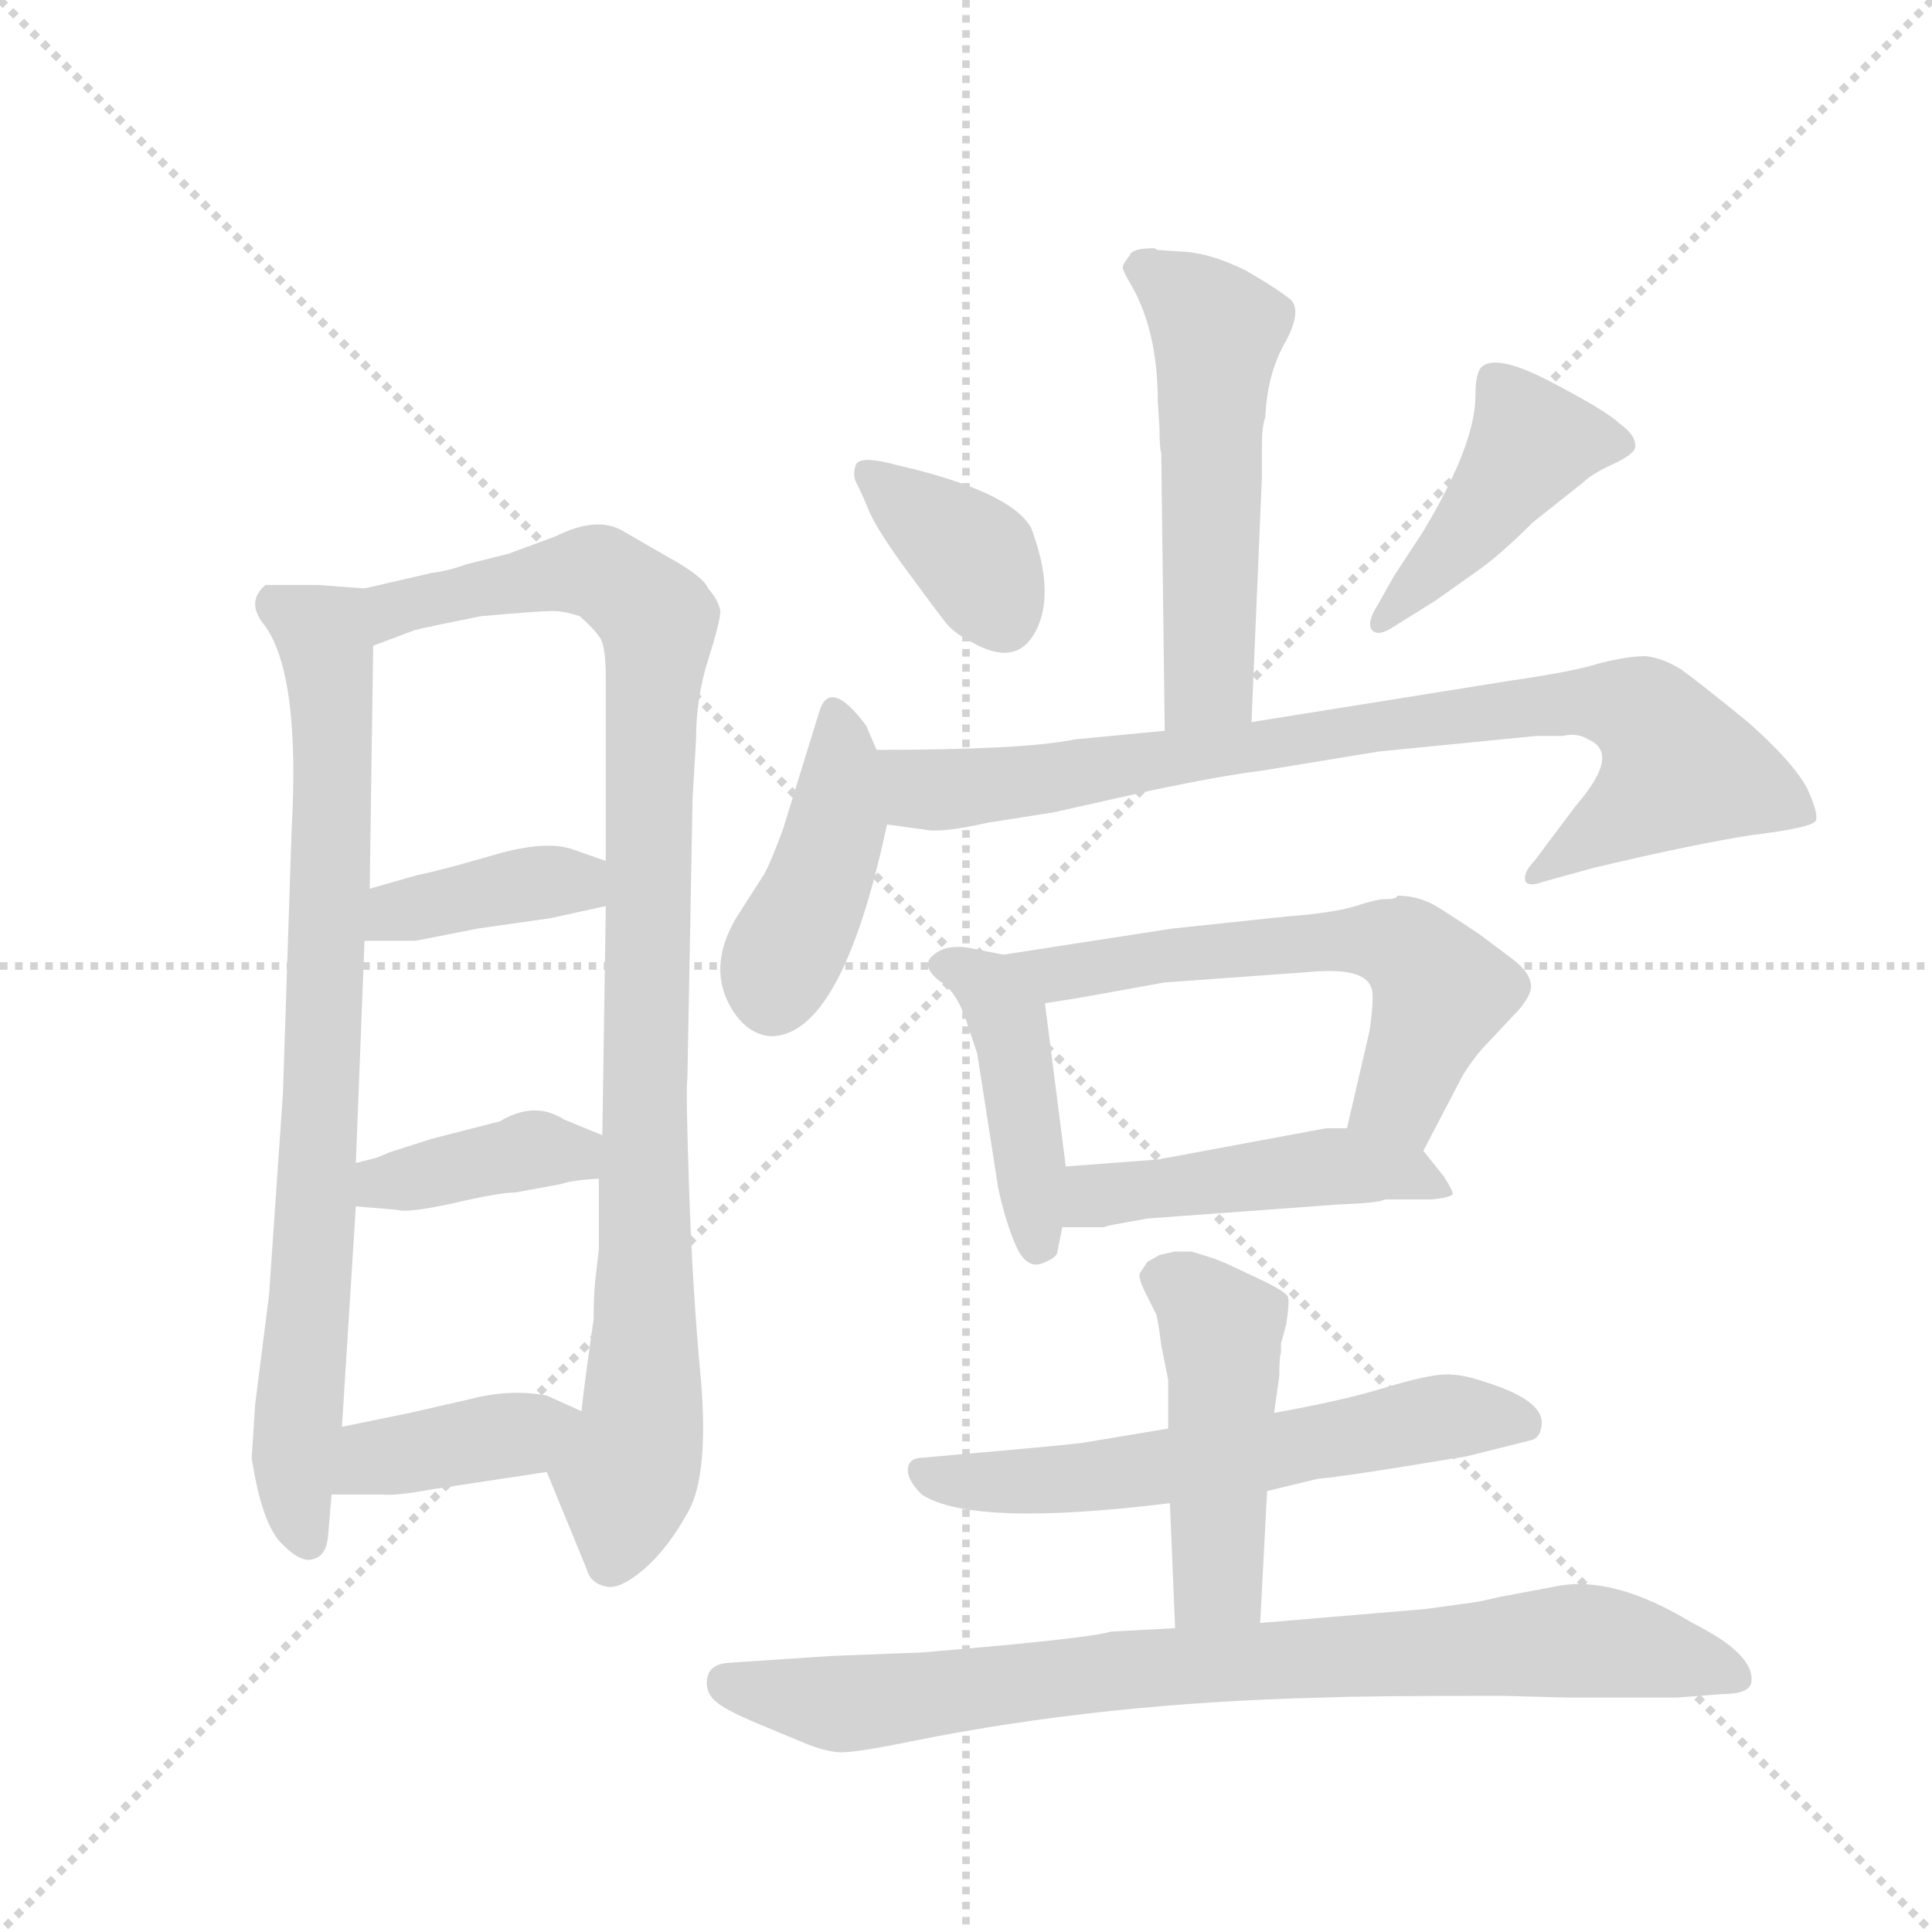 <svg version="1.1" viewBox="0 0 1024 1024" xmlns="http://www.w3.org/2000/svg">
  <g stroke="lightgray" stroke-dasharray="1,1" stroke-width="1" transform="scale(4, 4)">
    <line x1="0" y1="0" x2="256" y2="256"></line>
    <line x1="256" y1="0" x2="0" y2="256"></line>
    <line x1="128" y1="0" x2="128" y2="256"></line>
    <line x1="0" y1="128" x2="256" y2="128"></line>
  </g>
  <g transform="scale(0.92, -0.92) translate(60, -900)">
    <style type="text/css">
      
        @keyframes keyframes0 {
          from {
            stroke: blue;
            stroke-dashoffset: 810;
            stroke-width: 128;
          }
          73% {
            animation-timing-function: step-end;
            stroke: blue;
            stroke-dashoffset: 0;
            stroke-width: 128;
          }
          to {
            stroke: black;
            stroke-width: 1024;
          }
        }
        #make-me-a-hanzi-animation-0 {
          animation: keyframes0 0.909s both;
          animation-delay: 0s;
          animation-timing-function: linear;
        }
      
        @keyframes keyframes1 {
          from {
            stroke: blue;
            stroke-dashoffset: 981;
            stroke-width: 128;
          }
          76% {
            animation-timing-function: step-end;
            stroke: blue;
            stroke-dashoffset: 0;
            stroke-width: 128;
          }
          to {
            stroke: black;
            stroke-width: 1024;
          }
        }
        #make-me-a-hanzi-animation-1 {
          animation: keyframes1 1.048s both;
          animation-delay: 0.909s;
          animation-timing-function: linear;
        }
      
        @keyframes keyframes2 {
          from {
            stroke: blue;
            stroke-dashoffset: 387;
            stroke-width: 128;
          }
          56% {
            animation-timing-function: step-end;
            stroke: blue;
            stroke-dashoffset: 0;
            stroke-width: 128;
          }
          to {
            stroke: black;
            stroke-width: 1024;
          }
        }
        #make-me-a-hanzi-animation-2 {
          animation: keyframes2 0.565s both;
          animation-delay: 1.958s;
          animation-timing-function: linear;
        }
      
        @keyframes keyframes3 {
          from {
            stroke: blue;
            stroke-dashoffset: 391;
            stroke-width: 128;
          }
          56% {
            animation-timing-function: step-end;
            stroke: blue;
            stroke-dashoffset: 0;
            stroke-width: 128;
          }
          to {
            stroke: black;
            stroke-width: 1024;
          }
        }
        #make-me-a-hanzi-animation-3 {
          animation: keyframes3 0.568s both;
          animation-delay: 2.522s;
          animation-timing-function: linear;
        }
      
        @keyframes keyframes4 {
          from {
            stroke: blue;
            stroke-dashoffset: 393;
            stroke-width: 128;
          }
          56% {
            animation-timing-function: step-end;
            stroke: blue;
            stroke-dashoffset: 0;
            stroke-width: 128;
          }
          to {
            stroke: black;
            stroke-width: 1024;
          }
        }
        #make-me-a-hanzi-animation-4 {
          animation: keyframes4 0.57s both;
          animation-delay: 3.091s;
          animation-timing-function: linear;
        }
      
        @keyframes keyframes5 {
          from {
            stroke: blue;
            stroke-dashoffset: 544;
            stroke-width: 128;
          }
          64% {
            animation-timing-function: step-end;
            stroke: blue;
            stroke-dashoffset: 0;
            stroke-width: 128;
          }
          to {
            stroke: black;
            stroke-width: 1024;
          }
        }
        #make-me-a-hanzi-animation-5 {
          animation: keyframes5 0.693s both;
          animation-delay: 3.66s;
          animation-timing-function: linear;
        }
      
        @keyframes keyframes6 {
          from {
            stroke: blue;
            stroke-dashoffset: 373;
            stroke-width: 128;
          }
          55% {
            animation-timing-function: step-end;
            stroke: blue;
            stroke-dashoffset: 0;
            stroke-width: 128;
          }
          to {
            stroke: black;
            stroke-width: 1024;
          }
        }
        #make-me-a-hanzi-animation-6 {
          animation: keyframes6 0.554s both;
          animation-delay: 4.353s;
          animation-timing-function: linear;
        }
      
        @keyframes keyframes7 {
          from {
            stroke: blue;
            stroke-dashoffset: 442;
            stroke-width: 128;
          }
          59% {
            animation-timing-function: step-end;
            stroke: blue;
            stroke-dashoffset: 0;
            stroke-width: 128;
          }
          to {
            stroke: black;
            stroke-width: 1024;
          }
        }
        #make-me-a-hanzi-animation-7 {
          animation: keyframes7 0.61s both;
          animation-delay: 4.907s;
          animation-timing-function: linear;
        }
      
        @keyframes keyframes8 {
          from {
            stroke: blue;
            stroke-dashoffset: 422;
            stroke-width: 128;
          }
          58% {
            animation-timing-function: step-end;
            stroke: blue;
            stroke-dashoffset: 0;
            stroke-width: 128;
          }
          to {
            stroke: black;
            stroke-width: 1024;
          }
        }
        #make-me-a-hanzi-animation-8 {
          animation: keyframes8 0.593s both;
          animation-delay: 5.516s;
          animation-timing-function: linear;
        }
      
        @keyframes keyframes9 {
          from {
            stroke: blue;
            stroke-dashoffset: 839;
            stroke-width: 128;
          }
          73% {
            animation-timing-function: step-end;
            stroke: blue;
            stroke-dashoffset: 0;
            stroke-width: 128;
          }
          to {
            stroke: black;
            stroke-width: 1024;
          }
        }
        #make-me-a-hanzi-animation-9 {
          animation: keyframes9 0.933s both;
          animation-delay: 6.11s;
          animation-timing-function: linear;
        }
      
        @keyframes keyframes10 {
          from {
            stroke: blue;
            stroke-dashoffset: 434;
            stroke-width: 128;
          }
          59% {
            animation-timing-function: step-end;
            stroke: blue;
            stroke-dashoffset: 0;
            stroke-width: 128;
          }
          to {
            stroke: black;
            stroke-width: 1024;
          }
        }
        #make-me-a-hanzi-animation-10 {
          animation: keyframes10 0.603s both;
          animation-delay: 7.043s;
          animation-timing-function: linear;
        }
      
        @keyframes keyframes11 {
          from {
            stroke: blue;
            stroke-dashoffset: 606;
            stroke-width: 128;
          }
          66% {
            animation-timing-function: step-end;
            stroke: blue;
            stroke-dashoffset: 0;
            stroke-width: 128;
          }
          to {
            stroke: black;
            stroke-width: 1024;
          }
        }
        #make-me-a-hanzi-animation-11 {
          animation: keyframes11 0.743s both;
          animation-delay: 7.646s;
          animation-timing-function: linear;
        }
      
        @keyframes keyframes12 {
          from {
            stroke: blue;
            stroke-dashoffset: 476;
            stroke-width: 128;
          }
          61% {
            animation-timing-function: step-end;
            stroke: blue;
            stroke-dashoffset: 0;
            stroke-width: 128;
          }
          to {
            stroke: black;
            stroke-width: 1024;
          }
        }
        #make-me-a-hanzi-animation-12 {
          animation: keyframes12 0.637s both;
          animation-delay: 8.389s;
          animation-timing-function: linear;
        }
      
        @keyframes keyframes13 {
          from {
            stroke: blue;
            stroke-dashoffset: 606;
            stroke-width: 128;
          }
          66% {
            animation-timing-function: step-end;
            stroke: blue;
            stroke-dashoffset: 0;
            stroke-width: 128;
          }
          to {
            stroke: black;
            stroke-width: 1024;
          }
        }
        #make-me-a-hanzi-animation-13 {
          animation: keyframes13 0.743s both;
          animation-delay: 9.026s;
          animation-timing-function: linear;
        }
      
        @keyframes keyframes14 {
          from {
            stroke: blue;
            stroke-dashoffset: 475;
            stroke-width: 128;
          }
          61% {
            animation-timing-function: step-end;
            stroke: blue;
            stroke-dashoffset: 0;
            stroke-width: 128;
          }
          to {
            stroke: black;
            stroke-width: 1024;
          }
        }
        #make-me-a-hanzi-animation-14 {
          animation: keyframes14 0.637s both;
          animation-delay: 9.77s;
          animation-timing-function: linear;
        }
      
        @keyframes keyframes15 {
          from {
            stroke: blue;
            stroke-dashoffset: 843;
            stroke-width: 128;
          }
          73% {
            animation-timing-function: step-end;
            stroke: blue;
            stroke-dashoffset: 0;
            stroke-width: 128;
          }
          to {
            stroke: black;
            stroke-width: 1024;
          }
        }
        #make-me-a-hanzi-animation-15 {
          animation: keyframes15 0.936s both;
          animation-delay: 10.406s;
          animation-timing-function: linear;
        }
      
    </style>
    
      <path d="M 150 561 L 123 563 L 93 563 Q 81 553 93 539 Q 113 510 108 422 L 103 270 L 95 154 L 87 91 L 85 60 Q 91 21 103 10 Q 114 -1 121 2 Q 128 4 129 15 L 131 39 L 137 78 L 145 205 L 145 230 L 150 358 L 153 388 L 155 528 C 155 558 155 561 150 561 Z" fill="lightgray"></path>
    
      <path d="M 341 474 Q 341 498 348 520 Q 355 542 355 548 Q 354 554 348 561 Q 345 568 325 579 L 299 594 Q 284 603 260 591 L 233 581 L 209 575 Q 198 571 189 570 L 150 561 C 121 554 127 517 155 528 L 179 537 Q 187 539 217 545 Q 251 548 258 548 Q 265 548 274 545 Q 283 537 286 532 Q 289 527 289 509 L 289 404 L 289 378 L 287 246 L 285 221 L 285 180 L 283 163 Q 282 154 282 140 Q 276 98 275 87 C 271 57 244 80 255 52 L 278 -4 Q 280 -12 289 -14 Q 297 -16 311 -4 Q 325 8 337 30 Q 348 51 344 103 Q 339 155 337 215 Q 335 274 336 278 L 339 440 L 341 474 Z" fill="lightgray"></path>
    
      <path d="M 150 358 L 179 358 Q 180 358 215 365 L 257 371 L 289 378 C 318 384 317 394 289 404 L 269 411 Q 253 416 223 407 Q 192 398 181 396 L 153 388 C 124 380 120 358 150 358 Z" fill="lightgray"></path>
    
      <path d="M 145 205 L 169 203 Q 175 201 202 207 Q 228 213 237 213 L 264 218 Q 269 220 285 221 C 315 223 315 235 287 246 L 265 255 Q 248 266 228 254 L 189 244 L 164 236 L 157 233 L 145 230 C 116 223 115 207 145 205 Z" fill="lightgray"></path>
    
      <path d="M 131 39 L 160 39 Q 167 38 189 42 L 255 52 C 285 56 302 75 275 87 L 255 96 Q 234 100 211 94 L 176 86 L 137 78 C 108 72 101 39 131 39 Z" fill="lightgray"></path>
    
      <path d="M 607 756 L 605 757 Q 592 757 591 753 Q 586 747 587 745 Q 588 742 591 737 Q 607 710 607 669 L 608 653 Q 608 642 609 639 L 611 479 C 611 449 660 454 661 484 L 667 625 L 667 644 Q 667 654 669 660 Q 670 684 680 702 Q 690 720 684 727 Q 677 733 658 744 Q 638 754 622 755 L 607 756 Z" fill="lightgray"></path>
    
      <path d="M 534 596 Q 522 617 457 632 Q 435 638 433 632 Q 431 626 433.5 621.5 Q 436 617 440.5 606 Q 445 595 463 570.5 Q 481 546 485.5 540.5 Q 490 535 500 530 Q 526 515 537 537 Q 548 559 534 596 Z" fill="lightgray"></path>
    
      <path d="M 734 552 Q 727 541 730.5 537 Q 734 533 743 539 L 767 554 L 791 571 Q 804 580 823 599 L 852 622 Q 857 627 869 632.5 Q 881 638 882 642 Q 883 649 873 656 Q 866 663 833.5 680 Q 801 697 793 688 Q 790 684 790 672 Q 790 644 760 594 L 743 568 L 734 552 Z" fill="lightgray"></path>
    
      <path d="M 445 468 L 439 482 Q 418 510 412 490 L 391 422 Q 384 403 380 396 L 364 371 Q 347 342 362 318 Q 371 304 384 303 Q 425 303 451 425 C 455 444 455 444 445 468 Z" fill="lightgray"></path>
    
      <path d="M 611 479 L 559 474 Q 530 468 445 468 C 415 468 421 429 451 425 L 473 422 Q 482 420 509 426 L 547 432 L 605 445 Q 643 453 667 456 L 734 467 L 825 476 L 840 476 Q 849 478 855 474 Q 874 466 848 436 L 824 404 Q 817 397 819 392 Q 821 389 829 392 L 858 400 Q 917 414 950 419 Q 983 423 986 427 Q 988 431 981 446 Q 973 461 947 484 Q 920 506 909 514 Q 898 521 888 522 Q 878 522 862 518 Q 846 513 811 508 L 661 484 L 611 479 Z" fill="lightgray"></path>
    
      <path d="M 518 350 L 498 354 Q 485 356 478 350 Q 470 344 481 335 Q 490 330 496 314 L 503 293 L 515 216 Q 519 197 525 183 Q 531 169 540 172 Q 548 175 549 178 L 552 193 L 554 228 L 542 322 C 539 346 539 346 518 350 Z" fill="lightgray"></path>
    
      <path d="M 760 237 L 783 281 Q 790 292 796 298 L 811 314 Q 823 326 822 333 Q 821 340 812 347 L 792 362 Q 780 370 769 377 Q 758 384 745 384 Q 745 382 738 382 Q 733 382 721 378 Q 708 374 681 372 L 615 365 L 518 350 C 488 345 512 317 542 322 L 561 325 L 611 334 L 694 340 Q 726 343 730 331 Q 732 327 729 306 L 716 250 C 709 221 746 210 760 237 Z" fill="lightgray"></path>
    
      <path d="M 601 198 L 710 206 Q 735 207 738 209 L 765 209 Q 775 210 777 212 Q 777 214 772 222 L 760 237 C 750 250 746 250 716 250 L 704 250 L 607 232 L 554 228 C 524 226 522 193 552 193 L 576 193 L 579 194 L 601 198 Z" fill="lightgray"></path>
    
      <path d="M 613 77 L 565 69 Q 560 68 503 63 L 469 60 Q 463 59 463 53 Q 463 47 471 39 Q 500 20 614 34 L 670 41 L 699 48 Q 710 49 742 54 L 785 61 L 821 70 Q 827 71 828 78 Q 831 93 795 104 Q 781 109 770 108 Q 759 107 736 100 Q 713 93 674 86 L 613 77 Z" fill="lightgray"></path>
    
      <path d="M 626 179 L 617 179 L 608 177 L 601 173 L 597 167 Q 595 165 600 155 L 606 143 Q 607 141 609 125 L 613 105 L 613 77 L 614 34 L 617 -38 C 618 -68 664 -65 666 -35 L 670 41 L 674 86 L 677 107 Q 677 118 678 121 L 678 126 L 681 137 Q 683 150 682 153 Q 680 156 670 161 L 651 170 Q 641 175 626 179 Z" fill="lightgray"></path>
    
      <path d="M 617 -38 L 580 -40 Q 567 -44 471 -52 L 419 -54 L 359 -58 Q 349 -59 347.5 -66.5 Q 346 -74 351.5 -79.5 Q 357 -85 379 -94 L 403 -104 Q 415 -109 423.5 -109.5 Q 432 -110 466 -103 Q 575 -81 702 -78 Q 722 -77 806 -77 L 844 -78 L 906 -78 L 932 -76 Q 948 -76 949 -69 Q 951 -53 915 -35 Q 869 -7 836 -14 L 804 -20 Q 791 -23 790 -23 L 761 -27 L 666 -35 L 617 -38 Z" fill="lightgray"></path>
    
    
      <clipPath id="make-me-a-hanzi-clip-0">
        <path d="M 150 561 L 123 563 L 93 563 Q 81 553 93 539 Q 113 510 108 422 L 103 270 L 95 154 L 87 91 L 85 60 Q 91 21 103 10 Q 114 -1 121 2 Q 128 4 129 15 L 131 39 L 137 78 L 145 205 L 145 230 L 150 358 L 153 388 L 155 528 C 155 558 155 561 150 561 Z"></path>
      </clipPath>
      <path clip-path="url(#make-me-a-hanzi-clip-0)" d="M 101 552 L 128 529 L 132 458 L 122 198 L 109 55 L 118 12" fill="none" id="make-me-a-hanzi-animation-0" stroke-dasharray="682 1364" stroke-linecap="round"></path>
    
      <clipPath id="make-me-a-hanzi-clip-1">
        <path d="M 341 474 Q 341 498 348 520 Q 355 542 355 548 Q 354 554 348 561 Q 345 568 325 579 L 299 594 Q 284 603 260 591 L 233 581 L 209 575 Q 198 571 189 570 L 150 561 C 121 554 127 517 155 528 L 179 537 Q 187 539 217 545 Q 251 548 258 548 Q 265 548 274 545 Q 283 537 286 532 Q 289 527 289 509 L 289 404 L 289 378 L 287 246 L 285 221 L 285 180 L 283 163 Q 282 154 282 140 Q 276 98 275 87 C 271 57 244 80 255 52 L 278 -4 Q 280 -12 289 -14 Q 297 -16 311 -4 Q 325 8 337 30 Q 348 51 344 103 Q 339 155 337 215 Q 335 274 336 278 L 339 440 L 341 474 Z"></path>
      </clipPath>
      <path clip-path="url(#make-me-a-hanzi-clip-1)" d="M 159 534 L 173 552 L 276 571 L 292 567 L 319 542 L 313 442 L 311 91 L 291 0" fill="none" id="make-me-a-hanzi-animation-1" stroke-dasharray="853 1706" stroke-linecap="round"></path>
    
      <clipPath id="make-me-a-hanzi-clip-2">
        <path d="M 150 358 L 179 358 Q 180 358 215 365 L 257 371 L 289 378 C 318 384 317 394 289 404 L 269 411 Q 253 416 223 407 Q 192 398 181 396 L 153 388 C 124 380 120 358 150 358 Z"></path>
      </clipPath>
      <path clip-path="url(#make-me-a-hanzi-clip-2)" d="M 157 365 L 169 375 L 251 392 L 282 385" fill="none" id="make-me-a-hanzi-animation-2" stroke-dasharray="259 518" stroke-linecap="round"></path>
    
      <clipPath id="make-me-a-hanzi-clip-3">
        <path d="M 145 205 L 169 203 Q 175 201 202 207 Q 228 213 237 213 L 264 218 Q 269 220 285 221 C 315 223 315 235 287 246 L 265 255 Q 248 266 228 254 L 189 244 L 164 236 L 157 233 L 145 230 C 116 223 115 207 145 205 Z"></path>
      </clipPath>
      <path clip-path="url(#make-me-a-hanzi-clip-3)" d="M 152 211 L 160 219 L 248 238 L 270 236 L 278 228" fill="none" id="make-me-a-hanzi-animation-3" stroke-dasharray="263 526" stroke-linecap="round"></path>
    
      <clipPath id="make-me-a-hanzi-clip-4">
        <path d="M 131 39 L 160 39 Q 167 38 189 42 L 255 52 C 285 56 302 75 275 87 L 255 96 Q 234 100 211 94 L 176 86 L 137 78 C 108 72 101 39 131 39 Z"></path>
      </clipPath>
      <path clip-path="url(#make-me-a-hanzi-clip-4)" d="M 138 45 L 156 60 L 240 74 L 267 84" fill="none" id="make-me-a-hanzi-animation-4" stroke-dasharray="265 530" stroke-linecap="round"></path>
    
      <clipPath id="make-me-a-hanzi-clip-5">
        <path d="M 607 756 L 605 757 Q 592 757 591 753 Q 586 747 587 745 Q 588 742 591 737 Q 607 710 607 669 L 608 653 Q 608 642 609 639 L 611 479 C 611 449 660 454 661 484 L 667 625 L 667 644 Q 667 654 669 660 Q 670 684 680 702 Q 690 720 684 727 Q 677 733 658 744 Q 638 754 622 755 L 607 756 Z"></path>
      </clipPath>
      <path clip-path="url(#make-me-a-hanzi-clip-5)" d="M 597 745 L 641 709 L 637 508 L 617 486" fill="none" id="make-me-a-hanzi-animation-5" stroke-dasharray="416 832" stroke-linecap="round"></path>
    
      <clipPath id="make-me-a-hanzi-clip-6">
        <path d="M 534 596 Q 522 617 457 632 Q 435 638 433 632 Q 431 626 433.5 621.5 Q 436 617 440.5 606 Q 445 595 463 570.5 Q 481 546 485.5 540.5 Q 490 535 500 530 Q 526 515 537 537 Q 548 559 534 596 Z"></path>
      </clipPath>
      <path clip-path="url(#make-me-a-hanzi-clip-6)" d="M 439 627 L 503 577 L 518 544" fill="none" id="make-me-a-hanzi-animation-6" stroke-dasharray="245 490" stroke-linecap="round"></path>
    
      <clipPath id="make-me-a-hanzi-clip-7">
        <path d="M 734 552 Q 727 541 730.5 537 Q 734 533 743 539 L 767 554 L 791 571 Q 804 580 823 599 L 852 622 Q 857 627 869 632.5 Q 881 638 882 642 Q 883 649 873 656 Q 866 663 833.5 680 Q 801 697 793 688 Q 790 684 790 672 Q 790 644 760 594 L 743 568 L 734 552 Z"></path>
      </clipPath>
      <path clip-path="url(#make-me-a-hanzi-clip-7)" d="M 875 644 L 823 645 L 775 581 L 736 544" fill="none" id="make-me-a-hanzi-animation-7" stroke-dasharray="314 628" stroke-linecap="round"></path>
    
      <clipPath id="make-me-a-hanzi-clip-8">
        <path d="M 445 468 L 439 482 Q 418 510 412 490 L 391 422 Q 384 403 380 396 L 364 371 Q 347 342 362 318 Q 371 304 384 303 Q 425 303 451 425 C 455 444 455 444 445 468 Z"></path>
      </clipPath>
      <path clip-path="url(#make-me-a-hanzi-clip-8)" d="M 425 484 L 421 418 L 385 325" fill="none" id="make-me-a-hanzi-animation-8" stroke-dasharray="294 588" stroke-linecap="round"></path>
    
      <clipPath id="make-me-a-hanzi-clip-9">
        <path d="M 611 479 L 559 474 Q 530 468 445 468 C 415 468 421 429 451 425 L 473 422 Q 482 420 509 426 L 547 432 L 605 445 Q 643 453 667 456 L 734 467 L 825 476 L 840 476 Q 849 478 855 474 Q 874 466 848 436 L 824 404 Q 817 397 819 392 Q 821 389 829 392 L 858 400 Q 917 414 950 419 Q 983 423 986 427 Q 988 431 981 446 Q 973 461 947 484 Q 920 506 909 514 Q 898 521 888 522 Q 878 522 862 518 Q 846 513 811 508 L 661 484 L 611 479 Z"></path>
      </clipPath>
      <path clip-path="url(#make-me-a-hanzi-clip-9)" d="M 455 462 L 472 445 L 484 445 L 822 494 L 863 495 L 888 488 L 907 457 L 824 397" fill="none" id="make-me-a-hanzi-animation-9" stroke-dasharray="711 1422" stroke-linecap="round"></path>
    
      <clipPath id="make-me-a-hanzi-clip-10">
        <path d="M 518 350 L 498 354 Q 485 356 478 350 Q 470 344 481 335 Q 490 330 496 314 L 503 293 L 515 216 Q 519 197 525 183 Q 531 169 540 172 Q 548 175 549 178 L 552 193 L 554 228 L 542 322 C 539 346 539 346 518 350 Z"></path>
      </clipPath>
      <path clip-path="url(#make-me-a-hanzi-clip-10)" d="M 486 344 L 500 339 L 521 311 L 537 184" fill="none" id="make-me-a-hanzi-animation-10" stroke-dasharray="306 612" stroke-linecap="round"></path>
    
      <clipPath id="make-me-a-hanzi-clip-11">
        <path d="M 760 237 L 783 281 Q 790 292 796 298 L 811 314 Q 823 326 822 333 Q 821 340 812 347 L 792 362 Q 780 370 769 377 Q 758 384 745 384 Q 745 382 738 382 Q 733 382 721 378 Q 708 374 681 372 L 615 365 L 518 350 C 488 345 512 317 542 322 L 561 325 L 611 334 L 694 340 Q 726 343 730 331 Q 732 327 729 306 L 716 250 C 709 221 746 210 760 237 Z"></path>
      </clipPath>
      <path clip-path="url(#make-me-a-hanzi-clip-11)" d="M 525 348 L 548 339 L 676 356 L 732 359 L 751 353 L 770 329 L 747 268 L 726 255" fill="none" id="make-me-a-hanzi-animation-11" stroke-dasharray="478 956" stroke-linecap="round"></path>
    
      <clipPath id="make-me-a-hanzi-clip-12">
        <path d="M 601 198 L 710 206 Q 735 207 738 209 L 765 209 Q 775 210 777 212 Q 777 214 772 222 L 760 237 C 750 250 746 250 716 250 L 704 250 L 607 232 L 554 228 C 524 226 522 193 552 193 L 576 193 L 579 194 L 601 198 Z"></path>
      </clipPath>
      <path clip-path="url(#make-me-a-hanzi-clip-12)" d="M 558 199 L 575 212 L 710 228 L 749 225 L 770 215" fill="none" id="make-me-a-hanzi-animation-12" stroke-dasharray="348 696" stroke-linecap="round"></path>
    
      <clipPath id="make-me-a-hanzi-clip-13">
        <path d="M 613 77 L 565 69 Q 560 68 503 63 L 469 60 Q 463 59 463 53 Q 463 47 471 39 Q 500 20 614 34 L 670 41 L 699 48 Q 710 49 742 54 L 785 61 L 821 70 Q 827 71 828 78 Q 831 93 795 104 Q 781 109 770 108 Q 759 107 736 100 Q 713 93 674 86 L 613 77 Z"></path>
      </clipPath>
      <path clip-path="url(#make-me-a-hanzi-clip-13)" d="M 471 52 L 497 46 L 555 48 L 660 61 L 769 83 L 817 80" fill="none" id="make-me-a-hanzi-animation-13" stroke-dasharray="478 956" stroke-linecap="round"></path>
    
      <clipPath id="make-me-a-hanzi-clip-14">
        <path d="M 626 179 L 617 179 L 608 177 L 601 173 L 597 167 Q 595 165 600 155 L 606 143 Q 607 141 609 125 L 613 105 L 613 77 L 614 34 L 617 -38 C 618 -68 664 -65 666 -35 L 670 41 L 674 86 L 677 107 Q 677 118 678 121 L 678 126 L 681 137 Q 683 150 682 153 Q 680 156 670 161 L 651 170 Q 641 175 626 179 Z"></path>
      </clipPath>
      <path clip-path="url(#make-me-a-hanzi-clip-14)" d="M 609 164 L 634 147 L 643 134 L 645 116 L 642 -10 L 623 -31" fill="none" id="make-me-a-hanzi-animation-14" stroke-dasharray="347 694" stroke-linecap="round"></path>
    
      <clipPath id="make-me-a-hanzi-clip-15">
        <path d="M 617 -38 L 580 -40 Q 567 -44 471 -52 L 419 -54 L 359 -58 Q 349 -59 347.5 -66.5 Q 346 -74 351.5 -79.5 Q 357 -85 379 -94 L 403 -104 Q 415 -109 423.5 -109.5 Q 432 -110 466 -103 Q 575 -81 702 -78 Q 722 -77 806 -77 L 844 -78 L 906 -78 L 932 -76 Q 948 -76 949 -69 Q 951 -53 915 -35 Q 869 -7 836 -14 L 804 -20 Q 791 -23 790 -23 L 761 -27 L 666 -35 L 617 -38 Z"></path>
      </clipPath>
      <path clip-path="url(#make-me-a-hanzi-clip-15)" d="M 359 -70 L 424 -82 L 587 -62 L 846 -45 L 941 -66" fill="none" id="make-me-a-hanzi-animation-15" stroke-dasharray="715 1430" stroke-linecap="round"></path>
    
  </g>
</svg>
